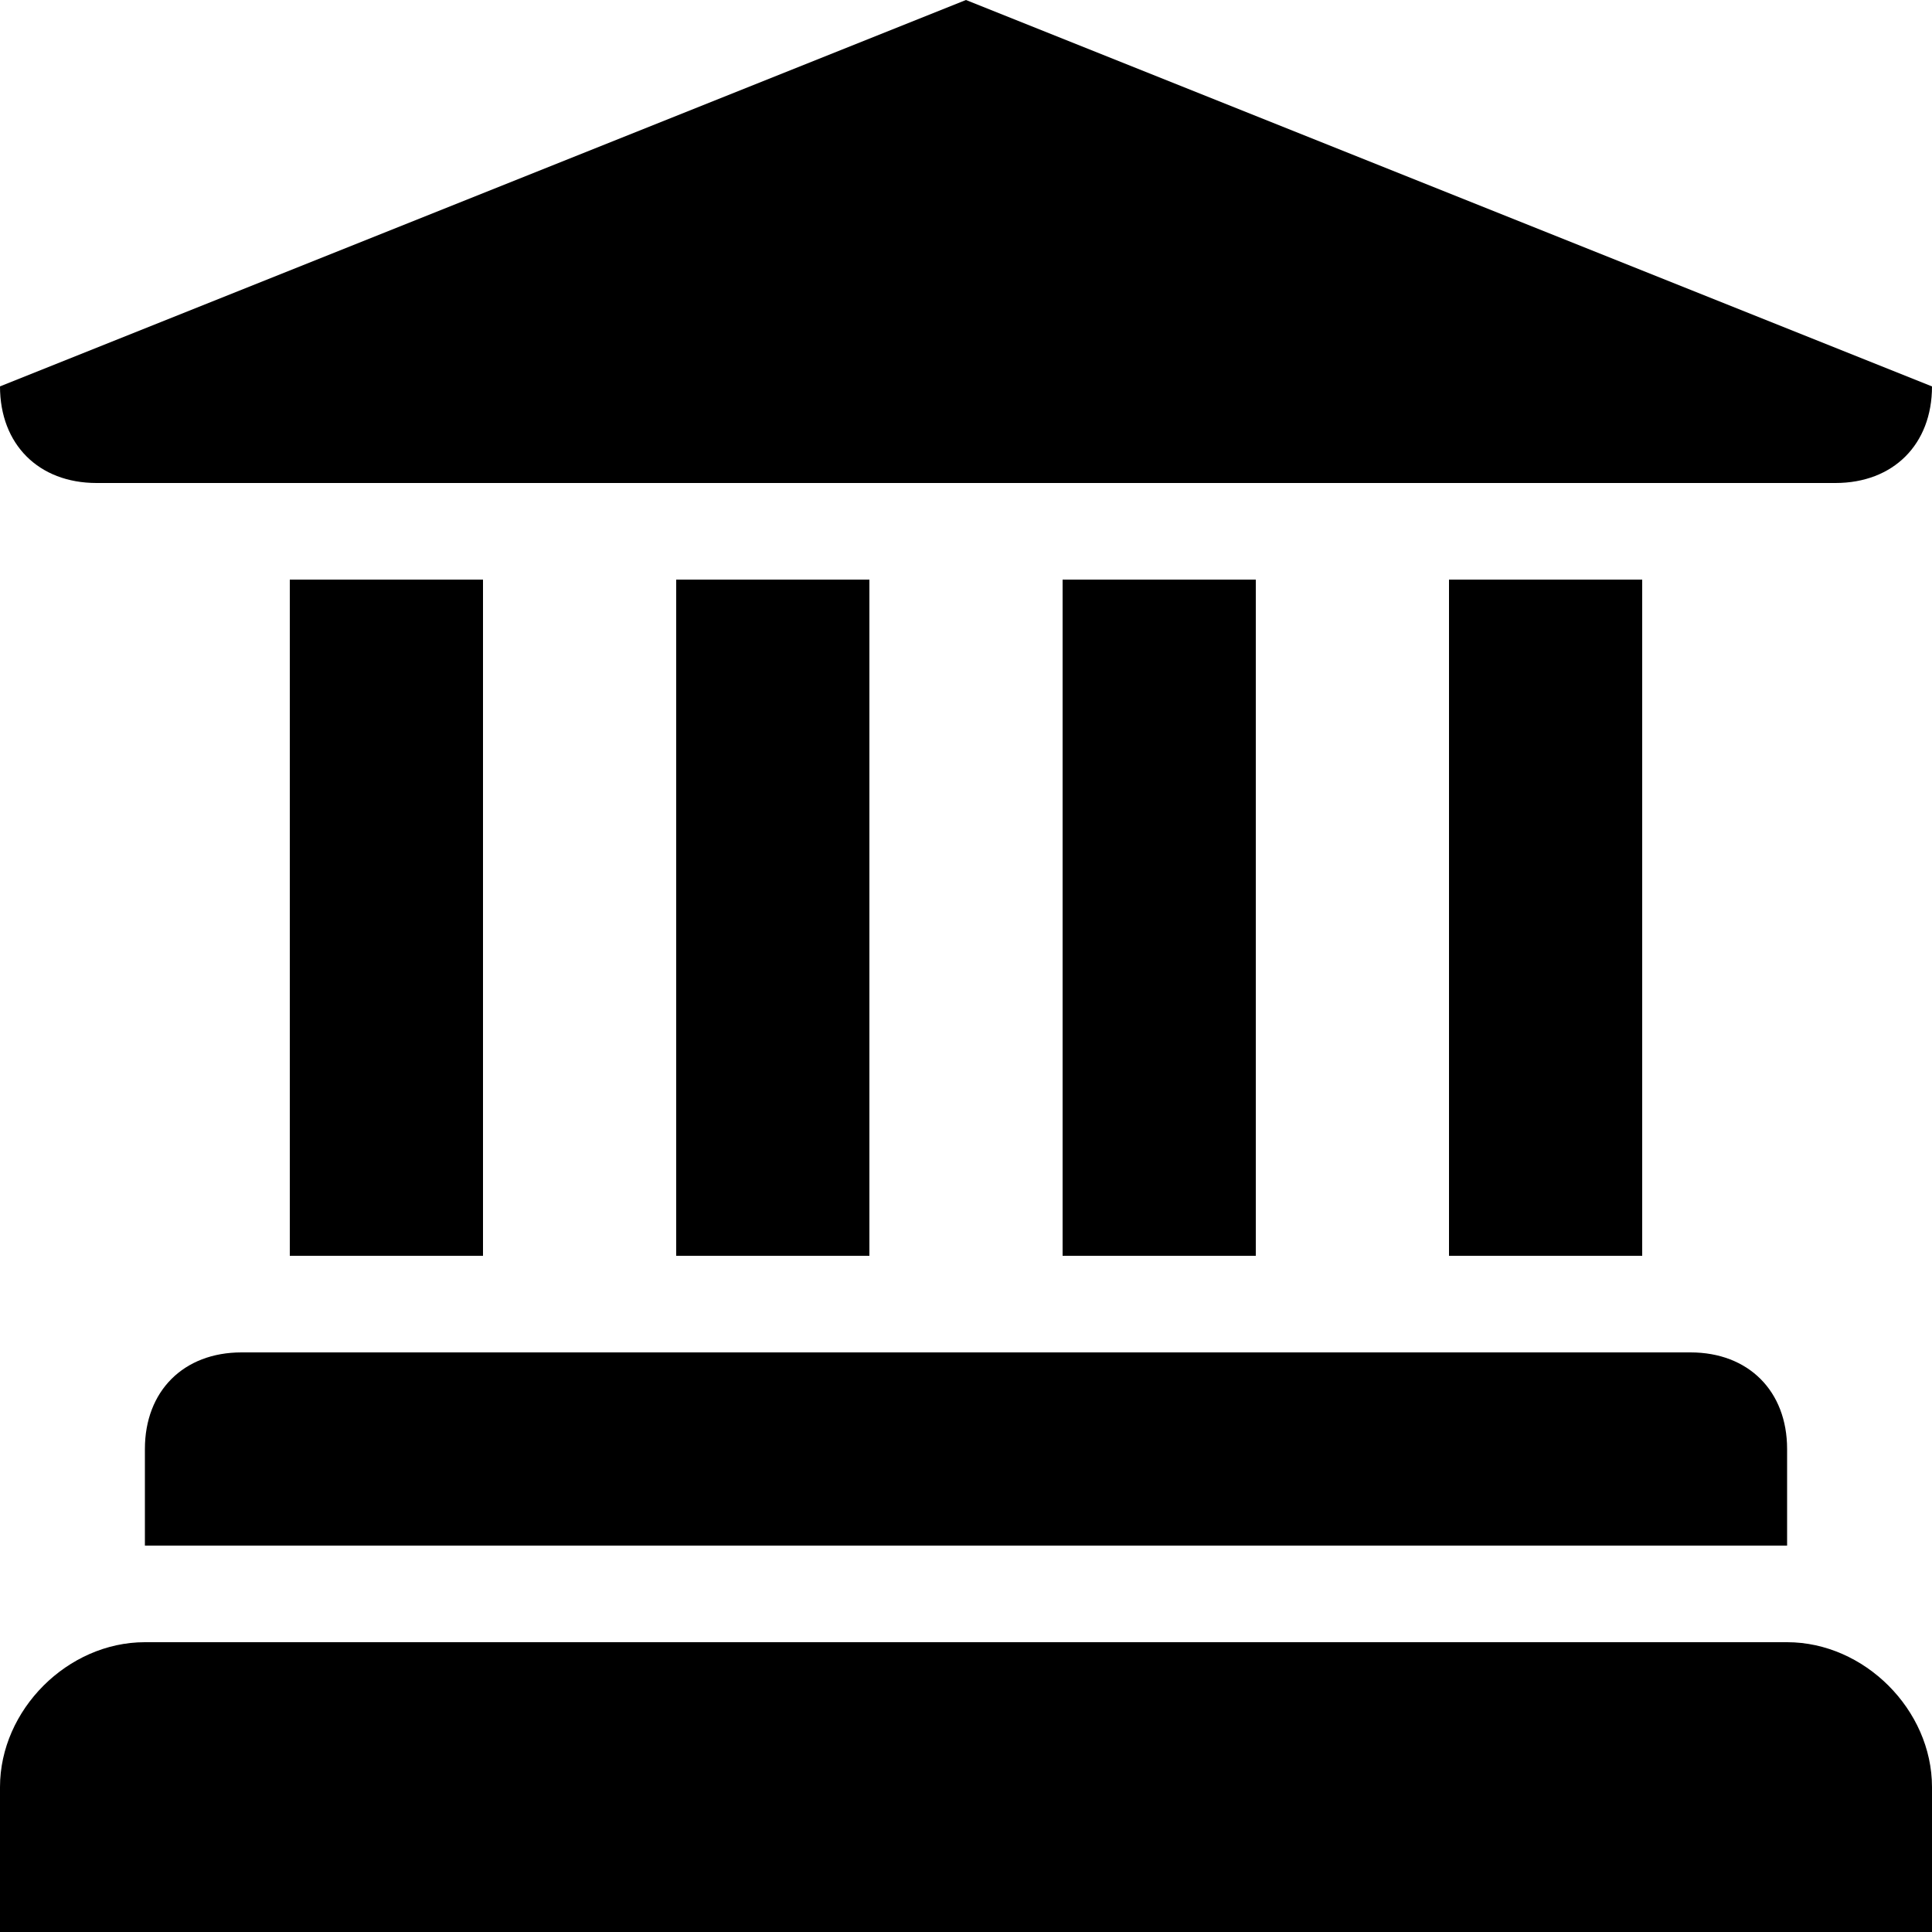 <svg xmlns="http://www.w3.org/2000/svg" viewBox="0 0 20 20">
    <path d="M3 6h2v7H3zM7 6h2v7H7zM11 6h2v7h-2zM15 6h2v7h-2zM1.5 15v1h17v-1c0-.6-.4-1-1-1h-15c-.6 0-1 .4-1 1zM20 4L10 0 0 4c0 .6.4 1 1 1h18c.6 0 1-.4 1-1zM18.5 17h-17c-.8 0-1.5.7-1.5 1.5V20h20v-1.5c0-.8-.7-1.5-1.5-1.5z"/>
</svg>